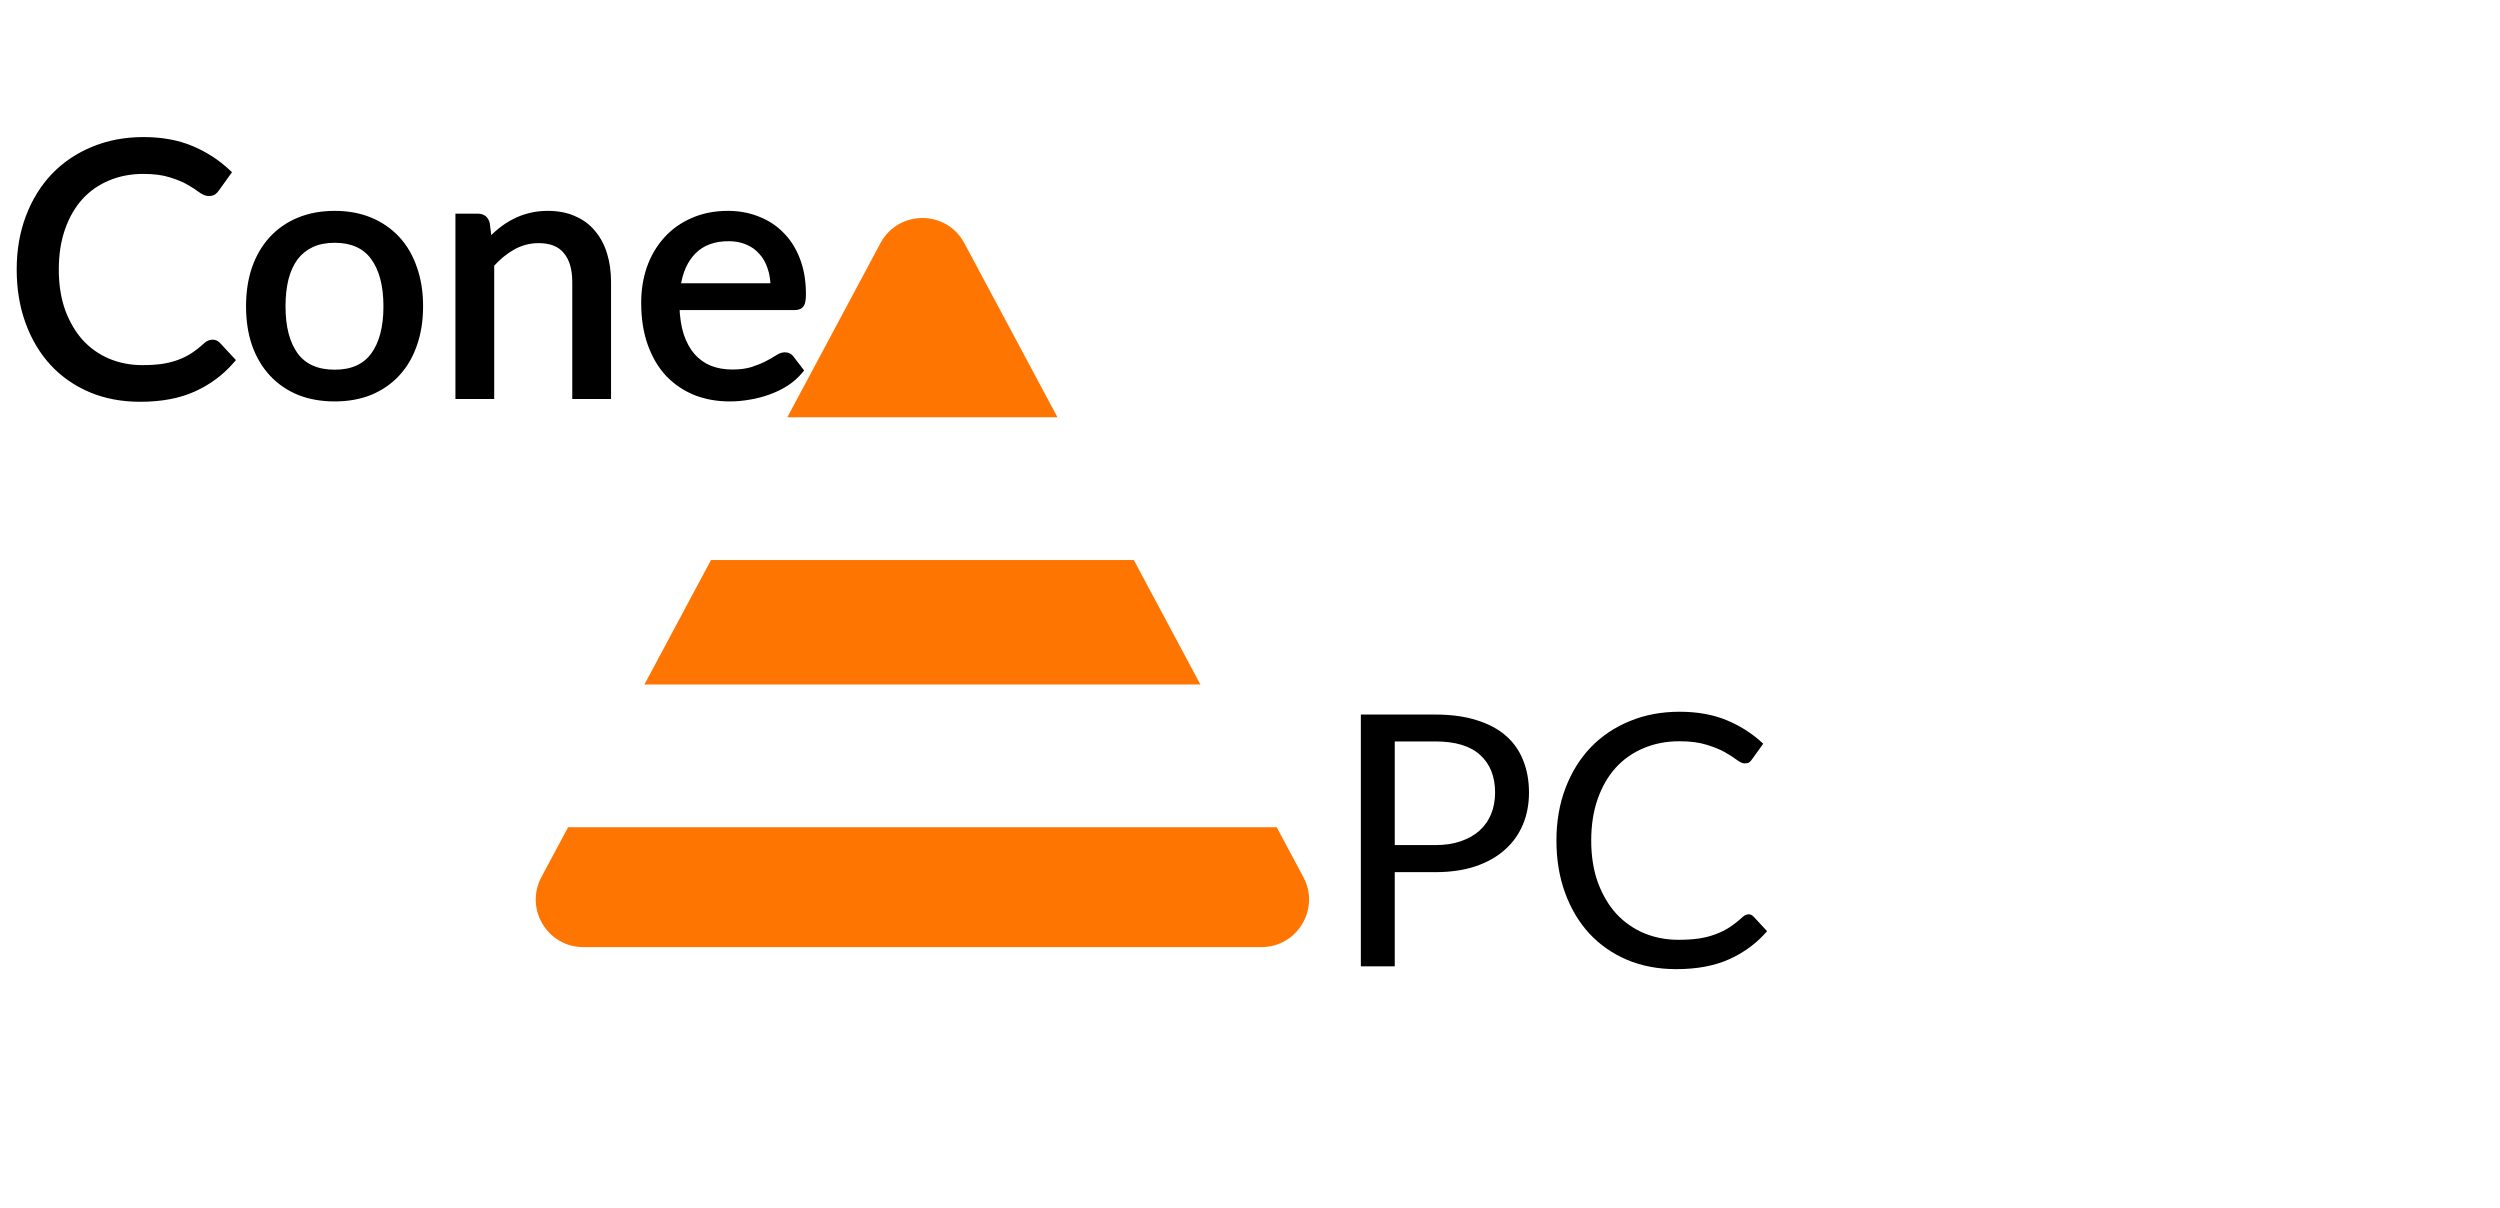 <svg width="683" height="330" viewBox="0 0 683 330" fill="none" xmlns="http://www.w3.org/2000/svg">
<path d="M240.536 66.435C245.435 57.276 258.565 57.276 263.464 66.435L356.084 239.619C360.715 248.279 354.441 258.75 344.62 258.75H159.38C149.559 258.75 143.285 248.279 147.916 239.619L240.536 66.435Z" fill="#FF7501"/>
<g filter="url(#filter0_d)">
<path d="M58.072 89.792C58.584 89.792 59.032 90 59.416 90.416L63.112 94.4C60.296 97.664 56.872 100.208 52.84 102.032C48.84 103.856 43.992 104.768 38.296 104.768C33.368 104.768 28.888 103.92 24.856 102.224C20.824 100.496 17.384 98.096 14.536 95.024C11.688 91.92 9.48 88.208 7.912 83.888C6.344 79.568 5.56 74.816 5.56 69.632C5.56 64.448 6.376 59.696 8.008 55.376C9.64 51.056 11.928 47.344 14.872 44.24C17.848 41.136 21.4 38.736 25.528 37.04C29.656 35.312 34.216 34.448 39.208 34.448C44.104 34.448 48.424 35.232 52.168 36.8C55.912 38.368 59.208 40.496 62.056 43.184L58.984 47.456C58.792 47.776 58.536 48.048 58.216 48.272C57.928 48.464 57.528 48.56 57.016 48.56C56.44 48.56 55.736 48.256 54.904 47.648C54.072 47.008 52.984 46.304 51.64 45.536C50.296 44.768 48.616 44.08 46.6 43.472C44.584 42.832 42.104 42.512 39.16 42.512C35.608 42.512 32.36 43.136 29.416 44.384C26.472 45.6 23.928 47.376 21.784 49.712C19.672 52.048 18.024 54.896 16.84 58.256C15.656 61.616 15.064 65.408 15.064 69.632C15.064 73.92 15.672 77.744 16.888 81.104C18.136 84.464 19.816 87.312 21.928 89.648C24.072 91.952 26.584 93.712 29.464 94.928C32.376 96.144 35.512 96.752 38.872 96.752C40.92 96.752 42.76 96.64 44.392 96.416C46.056 96.16 47.576 95.776 48.952 95.264C50.36 94.752 51.656 94.112 52.84 93.344C54.056 92.544 55.256 91.6 56.44 90.512C56.984 90.032 57.528 89.792 58.072 89.792ZM91.451 54.608C95.004 54.608 98.204 55.2 101.052 56.384C103.9 57.568 106.332 59.248 108.348 61.424C110.364 63.6 111.9 66.24 112.956 69.344C114.044 72.416 114.588 75.856 114.588 79.664C114.588 83.504 114.044 86.96 112.956 90.032C111.9 93.104 110.364 95.728 108.348 97.904C106.332 100.08 103.9 101.76 101.052 102.944C98.204 104.096 95.004 104.672 91.451 104.672C87.868 104.672 84.635 104.096 81.755 102.944C78.907 101.76 76.475 100.08 74.46 97.904C72.444 95.728 70.891 93.104 69.803 90.032C68.748 86.96 68.219 83.504 68.219 79.664C68.219 75.856 68.748 72.416 69.803 69.344C70.891 66.24 72.444 63.6 74.46 61.424C76.475 59.248 78.907 57.568 81.755 56.384C84.635 55.2 87.868 54.608 91.451 54.608ZM91.451 98C96.251 98 99.835 96.4 102.204 93.2C104.572 89.968 105.756 85.472 105.756 79.712C105.756 73.92 104.572 69.408 102.204 66.176C99.835 62.944 96.251 61.328 91.451 61.328C89.019 61.328 86.891 61.744 85.067 62.576C83.275 63.408 81.772 64.608 80.555 66.176C79.371 67.744 78.475 69.68 77.868 71.984C77.291 74.256 77.004 76.832 77.004 79.712C77.004 85.472 78.188 89.968 80.555 93.2C82.956 96.4 86.588 98 91.451 98ZM133.488 62.432C134.544 61.248 135.664 60.176 136.848 59.216C138.032 58.256 139.28 57.44 140.592 56.768C141.936 56.064 143.344 55.536 144.816 55.184C146.32 54.8 147.936 54.608 149.664 54.608C152.32 54.608 154.656 55.056 156.672 55.952C158.72 56.816 160.416 58.064 161.76 59.696C163.136 61.296 164.176 63.232 164.88 65.504C165.584 67.776 165.936 70.288 165.936 73.04V104H157.344V73.04C157.344 69.36 156.496 66.512 154.8 64.496C153.136 62.448 150.592 61.424 147.168 61.424C144.64 61.424 142.272 62.032 140.064 63.248C137.888 64.464 135.872 66.112 134.016 68.192V104H125.424V55.376H130.56C131.776 55.376 132.528 55.968 132.816 57.152L133.488 62.432ZM211.5 74.384C211.5 72.4 211.212 70.592 210.636 68.96C210.092 67.296 209.276 65.872 208.188 64.688C207.132 63.472 205.836 62.544 204.3 61.904C202.764 61.232 201.02 60.896 199.068 60.896C194.972 60.896 191.724 62.096 189.324 64.496C186.956 66.864 185.484 70.16 184.908 74.384H211.5ZM218.412 97.184C217.356 98.464 216.092 99.584 214.62 100.544C213.148 101.472 211.564 102.24 209.868 102.848C208.204 103.456 206.476 103.904 204.684 104.192C202.892 104.512 201.116 104.672 199.356 104.672C195.996 104.672 192.892 104.112 190.044 102.992C187.228 101.84 184.78 100.176 182.7 98C180.652 95.792 179.052 93.072 177.9 89.84C176.748 86.608 176.172 82.896 176.172 78.704C176.172 75.312 176.684 72.144 177.708 69.2C178.764 66.256 180.268 63.712 182.22 61.568C184.172 59.392 186.556 57.696 189.372 56.48C192.188 55.232 195.356 54.608 198.876 54.608C201.788 54.608 204.476 55.104 206.94 56.096C209.436 57.056 211.58 58.464 213.372 60.32C215.196 62.144 216.62 64.416 217.644 67.136C218.668 69.824 219.18 72.896 219.18 76.352C219.18 77.696 219.036 78.592 218.748 79.04C218.46 79.488 217.916 79.712 217.116 79.712H184.62C184.716 82.784 185.132 85.456 185.868 87.728C186.636 90 187.692 91.904 189.036 93.44C190.38 94.944 191.98 96.08 193.836 96.848C195.692 97.584 197.772 97.952 200.076 97.952C202.22 97.952 204.06 97.712 205.596 97.232C207.164 96.72 208.508 96.176 209.628 95.6C210.748 95.024 211.676 94.496 212.412 94.016C213.18 93.504 213.836 93.248 214.38 93.248C215.084 93.248 215.628 93.52 216.012 94.064L218.412 97.184Z" fill="black"/>
<path d="M59.416 90.416L58.681 91.094L58.683 91.096L59.416 90.416ZM63.112 94.4L63.869 95.053L64.454 94.376L63.845 93.72L63.112 94.4ZM52.84 102.032L52.428 101.121L52.425 101.122L52.84 102.032ZM24.856 102.224L24.462 103.143L24.468 103.146L24.856 102.224ZM14.536 95.024L13.799 95.7L13.803 95.704L14.536 95.024ZM7.912 83.888L8.852 83.547L7.912 83.888ZM8.008 55.376L8.943 55.729L8.008 55.376ZM14.872 44.24L14.15 43.548L14.146 43.552L14.872 44.24ZM25.528 37.04L25.908 37.965L25.914 37.962L25.528 37.04ZM52.168 36.8L52.554 35.878L52.168 36.8ZM62.056 43.184L62.868 43.768L63.379 43.057L62.742 42.457L62.056 43.184ZM58.984 47.456L58.172 46.872L58.148 46.906L58.127 46.941L58.984 47.456ZM58.216 48.272L58.771 49.104L58.78 49.098L58.789 49.091L58.216 48.272ZM54.904 47.648L54.294 48.441L54.304 48.448L54.314 48.455L54.904 47.648ZM51.64 45.536L52.136 44.668L51.64 45.536ZM46.6 43.472L46.297 44.425L46.304 44.427L46.311 44.429L46.6 43.472ZM29.416 44.384L29.798 45.308L29.806 45.305L29.416 44.384ZM21.784 49.712L21.047 49.036L21.042 49.041L21.784 49.712ZM16.888 81.104L15.948 81.444L15.951 81.452L16.888 81.104ZM21.928 89.648L21.186 90.319L21.191 90.324L21.196 90.329L21.928 89.648ZM29.464 94.928L29.075 95.849L29.079 95.851L29.464 94.928ZM44.392 96.416L44.528 97.407L44.536 97.406L44.544 97.404L44.392 96.416ZM48.952 95.264L48.61 94.324L48.603 94.327L48.952 95.264ZM52.84 93.344L53.384 94.183L53.39 94.179L52.84 93.344ZM56.44 90.512L55.778 89.762L55.771 89.769L55.763 89.776L56.44 90.512ZM58.072 90.792C58.274 90.792 58.464 90.859 58.681 91.094L60.151 89.738C59.6 89.141 58.894 88.792 58.072 88.792V90.792ZM58.683 91.096L62.379 95.08L63.845 93.72L60.149 89.736L58.683 91.096ZM62.355 93.747C59.636 96.898 56.331 99.355 52.428 101.121L53.252 102.943C57.413 101.061 60.956 98.43 63.869 95.053L62.355 93.747ZM52.425 101.122C48.588 102.872 43.889 103.768 38.296 103.768V105.768C44.094 105.768 49.092 104.84 53.255 102.942L52.425 101.122ZM38.296 103.768C33.484 103.768 29.138 102.94 25.244 101.302L24.468 103.146C28.638 104.9 33.252 105.768 38.296 105.768V103.768ZM25.25 101.305C21.34 99.629 18.018 97.309 15.269 94.344L13.803 95.704C16.75 98.883 20.308 101.363 24.462 103.143L25.25 101.305ZM15.273 94.348C12.522 91.35 10.379 87.754 8.852 83.547L6.972 84.229C8.581 88.662 10.854 92.49 13.799 95.7L15.273 94.348ZM8.852 83.547C7.328 79.349 6.56 74.714 6.56 69.632H4.56C4.56 74.918 5.36 79.787 6.972 84.229L8.852 83.547ZM6.56 69.632C6.56 64.554 7.359 59.923 8.943 55.729L7.073 55.023C5.393 59.468 4.56 64.342 4.56 69.632H6.56ZM8.943 55.729C10.532 51.524 12.752 47.928 15.598 44.928L14.146 43.552C11.104 46.76 8.748 50.588 7.073 55.023L8.943 55.729ZM15.594 44.932C18.47 41.932 21.904 39.61 25.908 37.965L25.148 36.115C20.896 37.862 17.226 40.34 14.15 43.548L15.594 44.932ZM25.914 37.962C29.907 36.291 34.333 35.448 39.208 35.448V33.448C34.099 33.448 29.405 34.333 25.142 36.118L25.914 37.962ZM39.208 35.448C43.998 35.448 48.182 36.215 51.782 37.722L52.554 35.878C48.666 34.249 44.21 33.448 39.208 33.448V35.448ZM51.782 37.722C55.419 39.246 58.612 41.309 61.37 43.911L62.742 42.457C59.804 39.683 56.405 37.49 52.554 35.878L51.782 37.722ZM61.244 42.6L58.172 46.872L59.796 48.04L62.868 43.768L61.244 42.6ZM58.127 46.941C58.01 47.136 57.853 47.305 57.642 47.453L58.789 49.091C59.219 48.791 59.574 48.416 59.842 47.971L58.127 46.941ZM57.661 47.44C57.599 47.482 57.42 47.56 57.016 47.56V49.56C57.636 49.56 58.257 49.446 58.771 49.104L57.661 47.44ZM57.016 47.56C56.763 47.56 56.274 47.41 55.494 46.841L54.314 48.455C55.198 49.102 56.117 49.56 57.016 49.56V47.56ZM55.514 46.855C54.633 46.178 53.503 45.449 52.136 44.668L51.144 46.404C52.465 47.159 53.511 47.838 54.294 48.441L55.514 46.855ZM52.136 44.668C50.708 43.852 48.953 43.137 46.889 42.515L46.311 44.429C48.279 45.023 49.884 45.684 51.144 46.404L52.136 44.668ZM46.903 42.519C44.759 41.838 42.17 41.512 39.16 41.512V43.512C42.038 43.512 44.409 43.826 46.297 44.425L46.903 42.519ZM39.16 41.512C35.489 41.512 32.106 42.157 29.026 43.463L29.806 45.305C32.614 44.114 35.727 43.512 39.16 43.512V41.512ZM29.034 43.46C25.956 44.731 23.291 46.592 21.047 49.036L22.521 50.388C24.566 48.16 26.988 46.469 29.798 45.308L29.034 43.46ZM21.042 49.041C18.83 51.488 17.119 54.455 15.897 57.924L17.783 58.588C18.929 55.337 20.514 52.608 22.526 50.383L21.042 49.041ZM15.897 57.924C14.669 61.408 14.064 65.315 14.064 69.632H16.064C16.064 65.501 16.643 61.824 17.783 58.588L15.897 57.924ZM14.064 69.632C14.064 74.013 14.685 77.956 15.948 81.444L17.828 80.764C16.659 77.532 16.064 73.826 16.064 69.632H14.064ZM15.951 81.452C17.237 84.915 18.978 87.876 21.186 90.319L22.67 88.977C20.654 86.748 19.035 84.013 17.825 80.756L15.951 81.452ZM21.196 90.329C23.435 92.736 26.064 94.578 29.075 95.849L29.853 94.007C27.104 92.846 24.709 91.168 22.66 88.967L21.196 90.329ZM29.079 95.851C32.12 97.121 35.388 97.752 38.872 97.752V95.752C35.636 95.752 32.632 95.167 29.849 94.005L29.079 95.851ZM38.872 97.752C40.955 97.752 42.842 97.638 44.528 97.407L44.256 95.425C42.678 95.642 40.885 95.752 38.872 95.752V97.752ZM44.544 97.404C46.266 97.139 47.853 96.74 49.301 96.201L48.603 94.327C47.299 94.812 45.846 95.18 44.24 95.428L44.544 97.404ZM49.294 96.204C50.769 95.668 52.133 94.995 53.384 94.183L52.296 92.505C51.179 93.229 49.952 93.837 48.61 94.324L49.294 96.204ZM53.39 94.179C54.655 93.347 55.897 92.369 57.117 91.248L55.763 89.776C54.615 90.831 53.457 91.741 52.29 92.509L53.39 94.179ZM57.102 91.262C57.525 90.888 57.843 90.792 58.072 90.792V88.792C57.213 88.792 56.443 89.175 55.778 89.762L57.102 91.262ZM101.051 56.384L100.668 57.307L101.051 56.384ZM108.348 61.424L107.614 62.104L108.348 61.424ZM112.956 69.344L112.009 69.666L112.013 69.678L112.956 69.344ZM112.956 90.032L112.013 89.698L112.01 89.707L112.956 90.032ZM108.348 97.904L107.614 97.224V97.224L108.348 97.904ZM101.051 102.944L101.426 103.871L101.435 103.867L101.051 102.944ZM81.755 102.944L81.372 103.867L81.384 103.872L81.755 102.944ZM74.46 97.904L75.193 97.224V97.224L74.46 97.904ZM69.803 90.032L68.858 90.357L68.861 90.366L69.803 90.032ZM69.803 69.344L68.86 69.013L68.858 69.019L69.803 69.344ZM74.46 61.424L75.193 62.104L74.46 61.424ZM81.755 56.384L81.375 55.459L81.372 55.461L81.755 56.384ZM102.204 93.2L103.007 93.795L103.01 93.791L102.204 93.2ZM85.067 62.576L84.653 61.666L84.646 61.669L85.067 62.576ZM80.555 66.176L79.765 65.563L79.757 65.573L80.555 66.176ZM77.868 71.984L76.901 71.729L76.898 71.738L77.868 71.984ZM80.555 93.2L79.749 93.791L79.755 93.8L80.555 93.2ZM91.451 55.608C94.891 55.608 97.958 56.181 100.668 57.307L101.435 55.461C98.449 54.219 95.115 53.608 91.451 53.608V55.608ZM100.668 57.307C103.388 58.438 105.7 60.037 107.614 62.104L109.081 60.744C106.963 58.459 104.411 56.697 101.435 55.461L100.668 57.307ZM107.614 62.104C109.525 64.166 110.993 66.681 112.009 69.666L113.902 69.022C112.806 65.799 111.202 63.034 109.081 60.744L107.614 62.104ZM112.013 69.678C113.057 72.626 113.588 75.951 113.588 79.664H115.588C115.588 75.761 115.03 72.206 113.898 69.01L112.013 69.678ZM113.588 79.664C113.588 83.41 113.057 86.751 112.013 89.698L113.898 90.366C115.03 87.169 115.588 83.598 115.588 79.664H113.588ZM112.01 89.707C110.995 92.66 109.527 95.16 107.614 97.224L109.081 98.584C111.2 96.296 112.804 93.548 113.901 90.357L112.01 89.707ZM107.614 97.224C105.7 99.291 103.388 100.89 100.668 102.021L101.435 103.867C104.411 102.63 106.963 100.869 109.081 98.584L107.614 97.224ZM100.677 102.017C97.965 103.114 94.895 103.672 91.451 103.672V105.672C95.112 105.672 98.442 105.078 101.426 103.871L100.677 102.017ZM91.451 103.672C87.975 103.672 84.872 103.114 82.127 102.016L81.384 103.872C84.399 105.078 87.76 105.672 91.451 105.672V103.672ZM82.139 102.021C79.419 100.89 77.108 99.291 75.193 97.224L73.726 98.584C75.844 100.869 78.396 102.63 81.372 103.867L82.139 102.021ZM75.193 97.224C73.278 95.158 71.793 92.655 70.746 89.698L68.861 90.366C69.99 93.553 71.609 96.298 73.726 98.584L75.193 97.224ZM70.749 89.707C69.735 86.757 69.219 83.413 69.219 79.664H67.219C67.219 83.595 67.76 87.163 68.858 90.357L70.749 89.707ZM69.219 79.664C69.219 75.948 69.735 72.62 70.749 69.669L68.858 69.019C67.76 72.212 67.219 75.764 67.219 79.664H69.219ZM70.747 69.675C71.795 66.686 73.28 64.168 75.193 62.104L73.726 60.744C71.607 63.032 69.988 65.794 68.86 69.013L70.747 69.675ZM75.193 62.104C77.108 60.037 79.419 58.438 82.139 57.307L81.372 55.461C78.396 56.697 75.844 58.459 73.726 60.744L75.193 62.104ZM82.136 57.309C84.878 56.181 87.978 55.608 91.451 55.608V53.608C87.757 53.608 84.393 54.219 81.375 55.459L82.136 57.309ZM91.451 99C96.495 99 100.411 97.303 103.007 93.795L101.4 92.605C99.26 95.497 96.008 97 91.451 97V99ZM103.01 93.791C105.548 90.327 106.756 85.595 106.756 79.712H104.756C104.756 85.349 103.595 89.609 101.397 92.609L103.01 93.791ZM106.756 79.712C106.756 73.799 105.549 69.05 103.01 65.585L101.397 66.767C103.594 69.766 104.756 74.041 104.756 79.712H106.756ZM103.01 65.585C100.415 62.043 96.499 60.328 91.451 60.328V62.328C96.004 62.328 99.256 63.845 101.397 66.767L103.01 65.585ZM91.451 60.328C88.906 60.328 86.632 60.764 84.653 61.666L85.483 63.486C87.151 62.724 89.133 62.328 91.451 62.328V60.328ZM84.646 61.669C82.709 62.569 81.079 63.87 79.765 65.563L81.346 66.789C82.464 65.346 83.842 64.248 85.489 63.483L84.646 61.669ZM79.757 65.573C78.48 67.265 77.535 69.325 76.901 71.729L78.834 72.239C79.416 70.035 80.263 68.223 81.353 66.779L79.757 65.573ZM76.898 71.738C76.298 74.106 76.004 76.767 76.004 79.712H78.004C78.004 76.897 78.285 74.406 78.837 72.23L76.898 71.738ZM76.004 79.712C76.004 85.595 77.211 90.327 79.749 93.791L81.362 92.609C79.164 89.609 78.004 85.349 78.004 79.712H76.004ZM79.755 93.8C82.386 97.307 86.349 99 91.451 99V97C86.826 97 83.525 95.493 81.356 92.6L79.755 93.8ZM133.488 62.432L132.496 62.558L132.773 64.736L134.235 63.098L133.488 62.432ZM136.848 59.216L137.478 59.993L136.848 59.216ZM140.592 56.768L141.048 57.658L141.056 57.654L140.592 56.768ZM144.816 55.184L145.049 56.157L145.056 56.155L145.064 56.153L144.816 55.184ZM156.672 55.952L156.266 56.866L156.275 56.87L156.284 56.873L156.672 55.952ZM161.76 59.696L160.988 60.332L160.995 60.34L161.002 60.348L161.76 59.696ZM164.88 65.504L165.835 65.208L164.88 65.504ZM165.936 104V105H166.936V104H165.936ZM157.344 104H156.344V105H157.344V104ZM154.8 64.496L154.024 65.127L154.03 65.133L154.035 65.14L154.8 64.496ZM140.064 63.248L139.582 62.372L139.576 62.375L140.064 63.248ZM134.016 68.192L133.27 67.526L133.016 67.811V68.192H134.016ZM134.016 104V105H135.016V104H134.016ZM125.424 104H124.424V105H125.424V104ZM125.424 55.376V54.376H124.424V55.376H125.424ZM132.816 57.152L133.808 57.026L133.801 56.97L133.788 56.916L132.816 57.152ZM134.235 63.098C135.256 61.952 136.337 60.917 137.478 59.993L136.218 58.439C134.991 59.434 133.832 60.544 132.742 61.766L134.235 63.098ZM137.478 59.993C138.61 59.075 139.8 58.297 141.048 57.658L140.136 55.878C138.761 56.583 137.454 57.437 136.218 58.439L137.478 59.993ZM141.056 57.654C142.327 56.988 143.657 56.489 145.049 56.157L144.584 54.211C143.031 54.583 141.545 55.14 140.128 55.882L141.056 57.654ZM145.064 56.153C146.478 55.792 148.01 55.608 149.664 55.608V53.608C147.862 53.608 146.162 53.808 144.569 54.215L145.064 56.153ZM149.664 55.608C152.208 55.608 154.401 56.037 156.266 56.866L157.078 55.038C154.911 54.075 152.432 53.608 149.664 53.608V55.608ZM156.284 56.873C158.19 57.678 159.752 58.831 160.988 60.332L162.532 59.06C161.08 57.297 159.25 55.954 157.061 55.031L156.284 56.873ZM161.002 60.348C162.278 61.832 163.256 63.642 163.925 65.8L165.835 65.208C165.096 62.822 163.995 60.76 162.518 59.044L161.002 60.348ZM163.925 65.8C164.595 67.962 164.936 70.373 164.936 73.04H166.936C166.936 70.203 166.573 67.59 165.835 65.208L163.925 65.8ZM164.936 73.04V104H166.936V73.04H164.936ZM165.936 103H157.344V105H165.936V103ZM158.344 104V73.04H156.344V104H158.344ZM158.344 73.04C158.344 69.217 157.464 66.109 155.565 63.852L154.035 65.14C155.529 66.915 156.344 69.503 156.344 73.04H158.344ZM155.576 63.865C153.669 61.518 150.797 60.424 147.168 60.424V62.424C150.388 62.424 152.604 63.378 154.024 65.127L155.576 63.865ZM147.168 60.424C144.472 60.424 141.938 61.074 139.582 62.372L140.547 64.124C142.606 62.99 144.808 62.424 147.168 62.424V60.424ZM139.576 62.375C137.293 63.651 135.191 65.373 133.27 67.526L134.762 68.858C136.553 66.851 138.484 65.277 140.552 64.121L139.576 62.375ZM133.016 68.192V104H135.016V68.192H133.016ZM134.016 103H125.424V105H134.016V103ZM126.424 104V55.376H124.424V104H126.424ZM125.424 56.376H130.56V54.376H125.424V56.376ZM130.56 56.376C131.006 56.376 131.261 56.482 131.418 56.606C131.575 56.729 131.739 56.954 131.845 57.388L133.788 56.916C133.606 56.166 133.25 55.503 132.655 55.034C132.059 54.566 131.331 54.376 130.56 54.376V56.376ZM131.824 57.278L132.496 62.558L134.48 62.306L133.808 57.026L131.824 57.278ZM211.499 74.384V75.384H212.499V74.384H211.499ZM210.635 68.96L209.685 69.271L209.689 69.282L209.693 69.293L210.635 68.96ZM208.188 64.688L207.432 65.344L207.442 65.354L207.451 65.365L208.188 64.688ZM204.299 61.904L203.899 62.82L203.907 62.824L203.915 62.827L204.299 61.904ZM189.324 64.496L190.031 65.203V65.203L189.324 64.496ZM184.908 74.384L183.917 74.249L183.762 75.384H184.908V74.384ZM218.411 97.184L219.183 97.82L219.69 97.206L219.204 96.574L218.411 97.184ZM214.62 100.544L215.153 101.39L215.159 101.386L215.166 101.382L214.62 100.544ZM209.868 102.848L209.53 101.907L209.524 101.909L209.868 102.848ZM204.684 104.192L204.525 103.205L204.516 103.206L204.508 103.208L204.684 104.192ZM190.044 102.992L189.665 103.918L189.678 103.923L190.044 102.992ZM182.699 98L181.966 98.68L181.971 98.686L181.977 98.691L182.699 98ZM177.708 69.2L176.766 68.862L176.763 68.871L177.708 69.2ZM182.219 61.568L182.959 62.241L182.964 62.236L182.219 61.568ZM189.372 56.48L189.768 57.398L189.777 57.394L189.372 56.48ZM206.939 56.096L206.566 57.024L206.573 57.027L206.581 57.029L206.939 56.096ZM213.372 60.32L212.652 61.015L212.658 61.021L212.664 61.027L213.372 60.32ZM217.643 67.136L216.708 67.488L216.709 67.492L217.643 67.136ZM184.62 79.712V78.712H183.588L183.62 79.743L184.62 79.712ZM185.868 87.728L184.916 88.036L184.92 88.048L185.868 87.728ZM189.036 93.44L188.283 94.099L188.29 94.106L189.036 93.44ZM193.835 96.848L193.453 97.772L193.46 97.775L193.467 97.778L193.835 96.848ZM205.596 97.232L205.894 98.187L205.906 98.183L205.596 97.232ZM209.628 95.6L209.17 94.711L209.628 95.6ZM212.411 94.016L212.958 94.854L212.966 94.848L212.411 94.016ZM216.012 94.064L215.195 94.641L215.206 94.657L215.219 94.674L216.012 94.064ZM212.499 74.384C212.499 72.303 212.197 70.38 211.578 68.627L209.693 69.293C210.226 70.803 210.499 72.497 210.499 74.384H212.499ZM211.586 68.649C211.002 66.862 210.117 65.31 208.924 64.011L207.451 65.365C208.434 66.434 209.181 67.73 209.685 69.271L211.586 68.649ZM208.943 64.032C207.782 62.696 206.358 61.678 204.684 60.981L203.915 62.827C205.313 63.41 206.481 64.248 207.432 65.344L208.943 64.032ZM204.7 60.988C203.019 60.252 201.135 59.896 199.068 59.896V61.896C200.904 61.896 202.508 62.212 203.899 62.82L204.7 60.988ZM199.068 59.896C194.765 59.896 191.242 61.164 188.616 63.789L190.031 65.203C192.205 63.028 195.178 61.896 199.068 61.896V59.896ZM188.616 63.789C186.056 66.349 184.514 69.868 183.917 74.249L185.898 74.519C186.453 70.452 187.855 67.379 190.031 65.203L188.616 63.789ZM184.908 75.384H211.499V73.384H184.908V75.384ZM217.64 96.548C216.652 97.745 215.465 98.798 214.073 99.706L215.166 101.382C216.718 100.37 218.059 99.183 219.183 97.82L217.64 96.548ZM214.086 99.698C212.678 100.586 211.16 101.322 209.53 101.907L210.205 103.789C211.967 103.158 213.617 102.358 215.153 101.39L214.086 99.698ZM209.524 101.909C207.922 102.494 206.255 102.927 204.525 103.205L204.842 105.179C206.696 104.881 208.485 104.418 210.211 103.787L209.524 101.909ZM204.508 103.208C202.772 103.518 201.055 103.672 199.355 103.672V105.672C201.176 105.672 203.011 105.506 204.859 105.176L204.508 103.208ZM199.355 103.672C196.108 103.672 193.13 103.131 190.409 102.061L189.678 103.923C192.653 105.093 195.883 105.672 199.355 105.672V103.672ZM190.422 102.066C187.735 100.967 185.404 99.382 183.422 97.309L181.977 98.691C184.155 100.97 186.72 102.713 189.665 103.918L190.422 102.066ZM183.433 97.32C181.489 95.224 179.954 92.626 178.841 89.504L176.958 90.176C178.149 93.518 179.814 96.36 181.966 98.68L183.433 97.32ZM178.841 89.504C177.735 86.401 177.171 82.806 177.171 78.704H175.171C175.171 82.986 175.76 86.815 176.958 90.176L178.841 89.504ZM177.171 78.704C177.171 75.414 177.668 72.358 178.652 69.528L176.763 68.871C175.699 71.93 175.171 75.21 175.171 78.704H177.171ZM178.649 69.538C179.664 66.708 181.102 64.28 182.959 62.241L181.48 60.895C179.433 63.144 177.863 65.804 176.766 68.862L178.649 69.538ZM182.964 62.236C184.815 60.173 187.078 58.56 189.768 57.398L188.975 55.562C186.033 56.832 183.528 58.611 181.475 60.9L182.964 62.236ZM189.777 57.394C192.448 56.21 195.475 55.608 198.876 55.608V53.608C195.236 53.608 191.927 54.254 188.966 55.566L189.777 57.394ZM198.876 55.608C201.672 55.608 204.232 56.084 206.566 57.024L207.313 55.168C204.719 54.124 201.903 53.608 198.876 53.608V55.608ZM206.581 57.029C208.946 57.939 210.965 59.267 212.652 61.015L214.091 59.625C212.194 57.661 209.925 56.173 207.298 55.163L206.581 57.029ZM212.664 61.027C214.376 62.738 215.727 64.885 216.708 67.488L218.579 66.784C217.512 63.947 216.015 61.55 214.079 59.613L212.664 61.027ZM216.709 67.492C217.682 70.046 218.18 72.994 218.18 76.352H220.18C220.18 72.798 219.653 69.602 218.578 66.78L216.709 67.492ZM218.18 76.352C218.18 76.994 218.145 77.496 218.084 77.873C218.021 78.268 217.941 78.445 217.906 78.499L219.589 79.581C219.842 79.187 219.978 78.692 220.059 78.191C220.142 77.672 220.18 77.054 220.18 76.352H218.18ZM217.906 78.499C217.883 78.536 217.757 78.712 217.116 78.712V80.712C218.074 80.712 219.036 80.44 219.589 79.581L217.906 78.499ZM217.116 78.712H184.62V80.712H217.116V78.712ZM183.62 79.743C183.718 82.884 184.144 85.653 184.916 88.036L186.819 87.42C186.119 85.259 185.713 82.684 185.619 79.681L183.62 79.743ZM184.92 88.048C185.723 90.423 186.839 92.448 188.283 94.099L189.788 92.781C188.544 91.36 187.548 89.577 186.815 87.408L184.92 88.048ZM188.29 94.106C189.734 95.722 191.458 96.946 193.453 97.772L194.218 95.924C192.501 95.214 191.025 94.166 189.781 92.774L188.29 94.106ZM193.467 97.778C195.457 98.567 197.664 98.952 200.076 98.952V96.952C197.879 96.952 195.926 96.601 194.204 95.918L193.467 97.778ZM200.076 98.952C202.289 98.952 204.235 98.705 205.894 98.186L205.297 96.278C203.884 96.719 202.15 96.952 200.076 96.952V98.952ZM205.906 98.183C207.51 97.659 208.906 97.096 210.085 96.489L209.17 94.711C208.109 95.256 206.817 95.781 205.285 96.281L205.906 98.183ZM210.085 96.489C211.223 95.904 212.184 95.358 212.958 94.854L211.865 93.178C211.167 93.634 210.271 94.144 209.17 94.711L210.085 96.489ZM212.966 94.848C213.672 94.377 214.128 94.248 214.38 94.248V92.248C213.543 92.248 212.687 92.63 211.857 93.184L212.966 94.848ZM214.38 94.248C214.781 94.248 215.01 94.38 215.195 94.641L216.828 93.487C216.245 92.66 215.386 92.248 214.38 92.248V94.248ZM215.219 94.674L217.619 97.794L219.204 96.574L216.804 93.454L215.219 94.674Z" fill="black"/>
</g>
<g filter="url(#filter1_d)">
<path d="M392.088 226.88C394.744 226.88 397.08 226.528 399.096 225.824C401.144 225.12 402.856 224.144 404.232 222.896C405.64 221.616 406.696 220.096 407.4 218.336C408.104 216.576 408.456 214.64 408.456 212.528C408.456 208.144 407.096 204.72 404.376 202.256C401.688 199.792 397.592 198.56 392.088 198.56H381.048V226.88H392.088ZM392.088 191.216C396.44 191.216 400.216 191.728 403.416 192.752C406.648 193.744 409.32 195.168 411.432 197.024C413.544 198.88 415.112 201.12 416.136 203.744C417.192 206.368 417.72 209.296 417.72 212.528C417.72 215.728 417.16 218.656 416.04 221.312C414.92 223.968 413.272 226.256 411.096 228.176C408.952 230.096 406.28 231.6 403.08 232.688C399.912 233.744 396.248 234.272 392.088 234.272H381.048V260H371.784V191.216H392.088ZM477.728 245.792C478.24 245.792 478.688 246 479.072 246.416L482.768 250.4C479.952 253.664 476.528 256.208 472.496 258.032C468.496 259.856 463.648 260.768 457.952 260.768C453.024 260.768 448.544 259.92 444.512 258.224C440.48 256.496 437.04 254.096 434.192 251.024C431.344 247.92 429.136 244.208 427.568 239.888C426 235.568 425.216 230.816 425.216 225.632C425.216 220.448 426.032 215.696 427.664 211.376C429.296 207.056 431.584 203.344 434.528 200.24C437.504 197.136 441.056 194.736 445.184 193.04C449.312 191.312 453.872 190.448 458.864 190.448C463.76 190.448 468.08 191.232 471.824 192.8C475.568 194.368 478.864 196.496 481.712 199.184L478.64 203.456C478.448 203.776 478.192 204.048 477.872 204.272C477.584 204.464 477.184 204.56 476.672 204.56C476.096 204.56 475.392 204.256 474.56 203.648C473.728 203.008 472.64 202.304 471.296 201.536C469.952 200.768 468.272 200.08 466.256 199.472C464.24 198.832 461.76 198.512 458.816 198.512C455.264 198.512 452.016 199.136 449.072 200.384C446.128 201.6 443.584 203.376 441.44 205.712C439.328 208.048 437.68 210.896 436.496 214.256C435.312 217.616 434.72 221.408 434.72 225.632C434.72 229.92 435.328 233.744 436.544 237.104C437.792 240.464 439.472 243.312 441.584 245.648C443.728 247.952 446.24 249.712 449.12 250.928C452.032 252.144 455.168 252.752 458.528 252.752C460.576 252.752 462.416 252.64 464.048 252.416C465.712 252.16 467.232 251.776 468.608 251.264C470.016 250.752 471.312 250.112 472.496 249.344C473.712 248.544 474.912 247.6 476.096 246.512C476.64 246.032 477.184 245.792 477.728 245.792Z" fill="black"/>
</g>
<rect x="185" y="114" width="134" height="39" fill="white"/>
<rect x="149" y="187" width="214" height="39" fill="white"/>
<defs>
<filter id="filter0_d" x="0.56" y="33.448" width="223.62" height="80.32" filterUnits="userSpaceOnUse" color-interpolation-filters="sRGB">
<feFlood flood-opacity="0" result="BackgroundImageFix"/>
<feColorMatrix in="SourceAlpha" type="matrix" values="0 0 0 0 0 0 0 0 0 0 0 0 0 0 0 0 0 0 127 0"/>
<feOffset dy="4"/>
<feGaussianBlur stdDeviation="2"/>
<feColorMatrix type="matrix" values="0 0 0 0 0 0 0 0 0 0 0 0 0 0 0 0 0 0 0.25 0"/>
<feBlend mode="normal" in2="BackgroundImageFix" result="effect1_dropShadow"/>
<feBlend mode="normal" in="SourceGraphic" in2="effect1_dropShadow" result="shape"/>
</filter>
<filter id="filter1_d" x="367.784" y="190.448" width="118.984" height="78.32" filterUnits="userSpaceOnUse" color-interpolation-filters="sRGB">
<feFlood flood-opacity="0" result="BackgroundImageFix"/>
<feColorMatrix in="SourceAlpha" type="matrix" values="0 0 0 0 0 0 0 0 0 0 0 0 0 0 0 0 0 0 127 0"/>
<feOffset dy="4"/>
<feGaussianBlur stdDeviation="2"/>
<feColorMatrix type="matrix" values="0 0 0 0 0 0 0 0 0 0 0 0 0 0 0 0 0 0 0.25 0"/>
<feBlend mode="normal" in2="BackgroundImageFix" result="effect1_dropShadow"/>
<feBlend mode="normal" in="SourceGraphic" in2="effect1_dropShadow" result="shape"/>
</filter>
</defs>
</svg>
